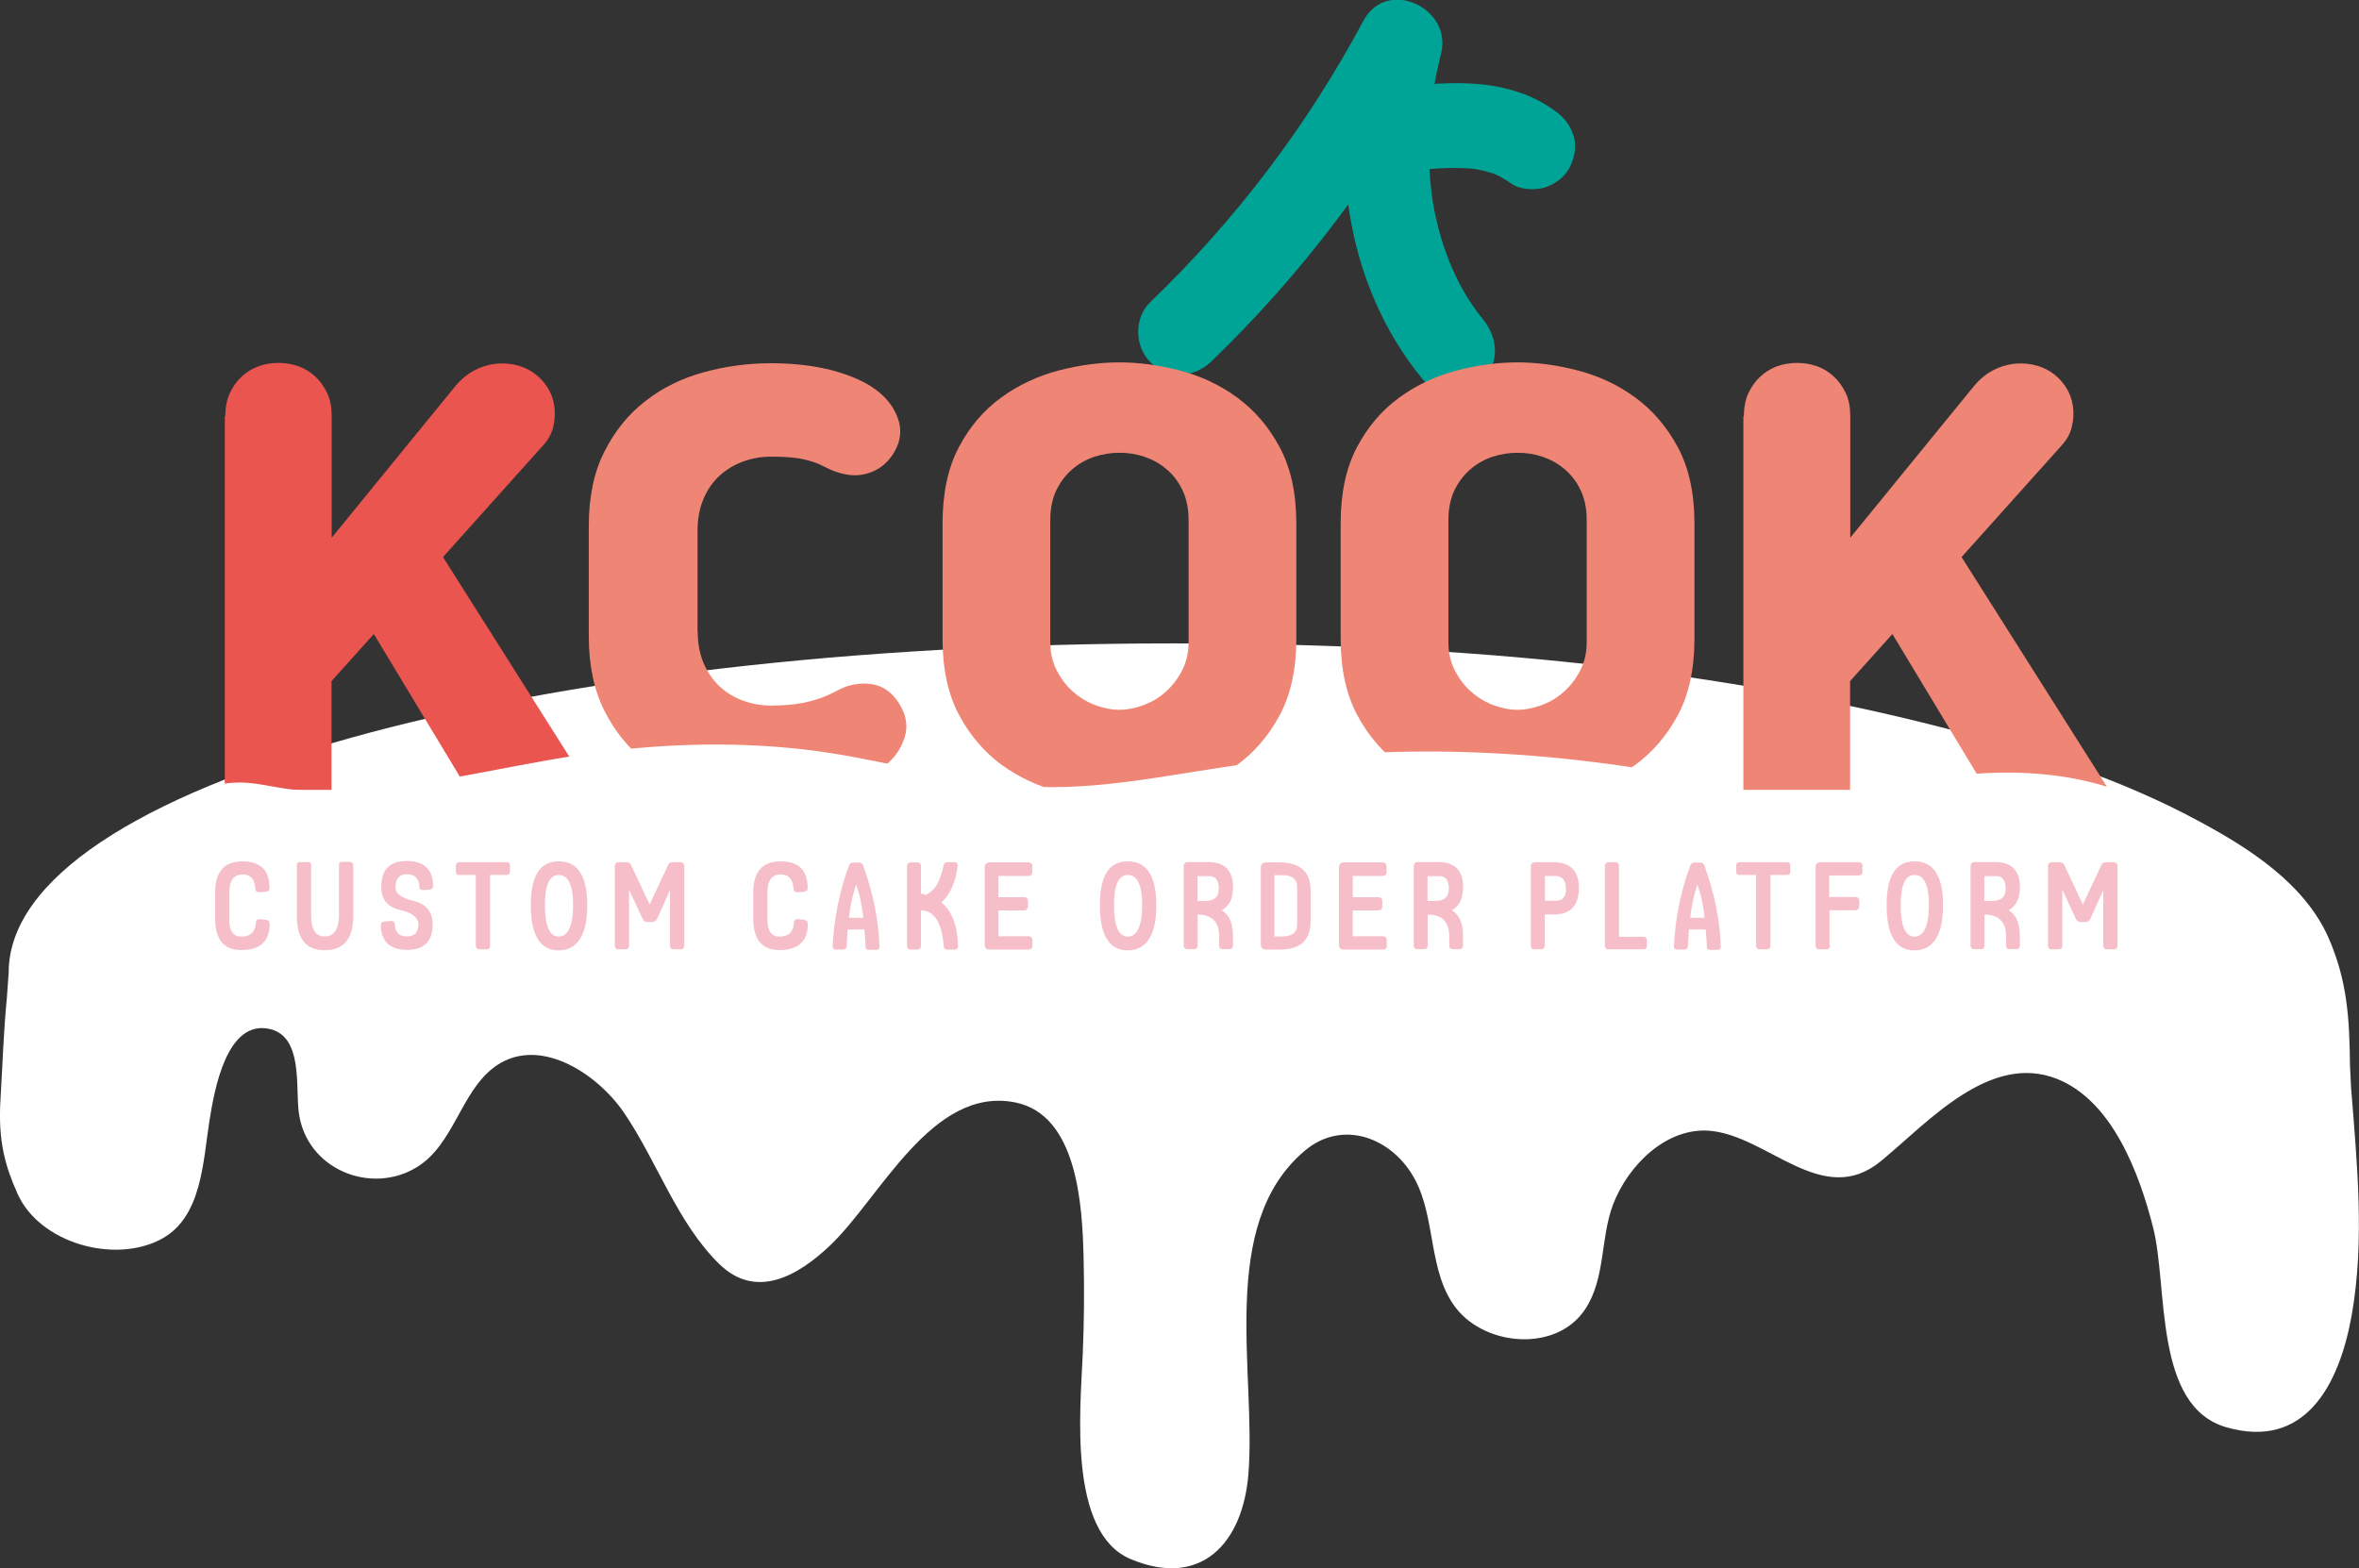 <?xml version="1.0" encoding="UTF-8"?><svg id="_이어_2" xmlns="http://www.w3.org/2000/svg" viewBox="0 0 138.83 92.3"><rect x="0" y="0" width="138.83" height="92.3" fill="#333333" stroke="none"/><defs><style>.cls-1{fill:#fff;}.cls-2{fill:#ea5550;}.cls-3{fill:#00a496;}.cls-4{fill:#f6bec8;}.cls-5{fill:#ef8575;}</style></defs><g id="_이어_1-2"><g><path class="cls-1" d="M138.36,63.98c.35,4.42,.82,9.05,.04,13.44-.75,4.19-2.79,7.91-7.38,6.59-4.29-1.24-3.42-8.23-4.3-11.73-.82-3.25-2.42-7.48-5.65-8.77-3.96-1.58-7.57,2.52-10.37,4.83-3.43,2.83-6.63-1.48-10.07-1.78-2.53-.22-4.8,1.99-5.7,4.34-.76,2.01-.43,4.37-1.66,6.19-1.68,2.5-5.81,2.16-7.57-.08-1.66-2.12-1.18-5.26-2.43-7.59-1.31-2.45-4.25-3.57-6.48-1.69-5.16,4.35-2.84,13.1-3.32,19.04-.33,4.06-2.78,6.74-6.93,5-3.69-1.55-2.96-8.8-2.82-12.04,.08-1.89,.1-3.81,.05-5.71-.07-3.09-.37-8.4-4.02-9.13-4.91-.98-7.96,5.64-10.91,8.43-1.86,1.76-4.33,3.21-6.51,1.08-2.48-2.42-3.66-6.05-5.61-8.91-1.62-2.37-5.14-4.64-7.72-2.61-1.9,1.5-2.32,4.49-4.45,5.81-2.68,1.67-6.54,.17-6.97-3.24-.19-1.51,.25-4.42-1.69-4.88-2.54-.59-3.27,3.55-3.56,5.38-.39,2.44-.44,5.71-2.85,6.99-2.77,1.47-7.16,.22-8.45-2.68-.69-1.56-1.16-3.02-1-5.57,.14-2.33,.16-3.69,.38-6.02l.1-1.42c0-11.01,30.8-19.38,68.62-19.38,15.18,0,30.61,1.19,45.4,5.01,5.12,1.32,10.28,2.95,14.98,5.51,2.85,1.54,6.14,3.63,7.54,6.84,1.08,2.49,1.22,4.65,1.25,7.49"/><path class="cls-3" d="M71.23,21.33c5.32-5.11,9.84-11.07,13.32-17.57-1.52-.64-3.05-1.28-4.57-1.93-1.76,7.05-.97,14.75,3.75,20.5,.86,1.04,2.65,.89,3.54,0,1.03-1.03,.86-2.49,0-3.54-1.63-1.99-2.64-4.62-3.03-7.45,.04,.27-.06-.62-.07-.73-.03-.37-.05-.75-.06-1.13-.02-.75-.01-1.51,.04-2.26,.09-1.41,.28-2.53,.66-4.07,.67-2.68-3.19-4.5-4.57-1.93-3.3,6.17-7.5,11.71-12.54,16.56-.97,.94-.94,2.59,0,3.54,.97,.97,2.56,.94,3.54,0h0Z"/><path class="cls-3" d="M82.67,10.11c.17-.02,.35-.05,.52-.07-.22,.03-.44,.06-.66,.09,1.52-.2,3.07-.35,4.6-.15-.22-.03-.44-.06-.66-.09,.63,.09,1.24,.24,1.84,.48l-.6-.25c.43,.18,.84,.41,1.22,.68,.5,.36,1.36,.41,1.93,.25,.58-.16,1.21-.61,1.49-1.15,.31-.58,.46-1.28,.25-1.93-.21-.65-.59-1.1-1.15-1.49-2.94-2.1-6.74-1.67-10.1-1.2-.57,.08-1.22,.67-1.49,1.15-.31,.54-.45,1.33-.25,1.93,.2,.6,.57,1.19,1.15,1.49,.64,.34,1.22,.35,1.93,.25h0Z"/><g><path class="cls-2" d="M13.26,24.5c0-.52,.09-.97,.26-1.35,.18-.38,.41-.71,.7-.98,.29-.27,.62-.47,.99-.61,.37-.13,.77-.2,1.18-.2s.81,.07,1.18,.2c.37,.13,.7,.34,.99,.61,.29,.27,.52,.6,.7,.98,.18,.38,.26,.83,.26,1.35v7.15l7.3-8.95c.31-.37,.66-.66,1.04-.87,.38-.21,.78-.34,1.18-.4,.4-.06,.81-.05,1.21,.03,.4,.08,.76,.23,1.07,.43,.35,.23,.64,.52,.87,.87,.23,.35,.37,.73,.43,1.13,.06,.4,.04,.81-.06,1.23-.1,.42-.31,.79-.62,1.12l-5.87,6.55,8.67,13.7h-7.21l-5.53-9.17-2.49,2.77v6.4h-6.28V24.5Z"/><path class="cls-5" d="M41.06,37.15c0,.72,.12,1.36,.36,1.91,.24,.55,.56,1,.96,1.37,.4,.36,.86,.64,1.38,.82,.52,.19,1.06,.28,1.62,.28,.72,0,1.35-.05,1.88-.16,.53-.1,1-.25,1.41-.43,.23-.1,.48-.23,.76-.37,.28-.14,.56-.24,.85-.28,.56-.1,1.07-.06,1.52,.12,.46,.19,.84,.54,1.15,1.06,.39,.64,.49,1.29,.29,1.93-.2,.64-.56,1.18-1.1,1.62-.87,.7-1.92,1.22-3.14,1.54-1.22,.32-2.43,.48-3.63,.48-1.35,0-2.66-.18-3.95-.53-1.28-.35-2.43-.92-3.43-1.69-1-.78-1.81-1.77-2.42-2.98-.61-1.21-.92-2.68-.92-4.4v-6.46c0-1.72,.3-3.18,.92-4.4,.61-1.21,1.42-2.21,2.42-2.98,1-.78,2.15-1.34,3.43-1.69,1.28-.35,2.6-.53,3.95-.53s2.6,.15,3.65,.43c1.04,.29,1.87,.65,2.47,1.09,.64,.46,1.09,1.02,1.34,1.69,.25,.67,.19,1.34-.19,2-.31,.54-.73,.92-1.24,1.15-.52,.23-1.05,.29-1.58,.19-.35-.06-.67-.16-.95-.29-.28-.13-.53-.25-.76-.36-.37-.14-.76-.25-1.17-.31-.4-.06-.93-.09-1.57-.09-.56,0-1.1,.09-1.62,.28-.52,.19-.98,.46-1.38,.82-.4,.36-.73,.82-.96,1.37-.24,.55-.36,1.19-.36,1.91v5.9Z"/><path class="cls-5" d="M55.47,30.81c0-1.78,.32-3.28,.96-4.49,.64-1.21,1.47-2.18,2.49-2.92,1.01-.74,2.14-1.26,3.37-1.59,1.23-.32,2.43-.48,3.59-.48s2.33,.16,3.56,.48c1.23,.32,2.36,.85,3.37,1.59,1.01,.74,1.85,1.71,2.5,2.92,.65,1.21,.98,2.71,.98,4.49v6.8c0,1.78-.33,3.28-.98,4.49-.65,1.21-1.49,2.18-2.5,2.92-1.01,.74-2.14,1.26-3.37,1.58-1.23,.32-2.42,.48-3.56,.48s-2.33-.16-3.56-.48c-1.23-.32-2.36-.85-3.37-1.58-1.01-.74-1.85-1.71-2.5-2.92-.65-1.21-.98-2.71-.98-4.49v-6.8Zm14.48-.19c0-.68-.12-1.27-.36-1.77-.24-.5-.55-.91-.95-1.24-.39-.33-.83-.57-1.3-.73-.48-.16-.96-.23-1.46-.23s-.98,.08-1.46,.23c-.48,.16-.91,.4-1.3,.73-.39,.33-.71,.75-.95,1.24-.24,.5-.36,1.09-.36,1.77v7.18c0,.62,.13,1.18,.39,1.68,.26,.5,.58,.92,.98,1.26,.39,.34,.83,.6,1.32,.78,.49,.18,.95,.26,1.38,.26s.9-.09,1.38-.26c.49-.18,.93-.43,1.32-.78,.39-.34,.72-.76,.98-1.26,.26-.5,.39-1.06,.39-1.68v-7.18Z"/><path class="cls-5" d="M78.9,30.81c0-1.78,.32-3.28,.96-4.49,.64-1.21,1.47-2.18,2.49-2.92,1.01-.74,2.14-1.26,3.37-1.59,1.23-.32,2.43-.48,3.59-.48s2.33,.16,3.56,.48c1.23,.32,2.36,.85,3.37,1.59,1.01,.74,1.85,1.71,2.5,2.92,.65,1.21,.98,2.71,.98,4.49v6.8c0,1.78-.33,3.28-.98,4.49-.65,1.21-1.49,2.18-2.5,2.92-1.01,.74-2.14,1.26-3.37,1.58-1.23,.32-2.42,.48-3.56,.48s-2.33-.16-3.56-.48c-1.23-.32-2.36-.85-3.37-1.58-1.01-.74-1.85-1.71-2.5-2.92-.65-1.21-.98-2.71-.98-4.49v-6.8Zm14.48-.19c0-.68-.12-1.27-.36-1.77-.24-.5-.55-.91-.95-1.24-.39-.33-.83-.57-1.3-.73-.48-.16-.96-.23-1.46-.23s-.98,.08-1.46,.23c-.48,.16-.91,.4-1.3,.73-.39,.33-.71,.75-.95,1.24-.24,.5-.36,1.09-.36,1.77v7.18c0,.62,.13,1.18,.39,1.68,.26,.5,.58,.92,.98,1.26,.39,.34,.83,.6,1.32,.78,.49,.18,.95,.26,1.38,.26s.9-.09,1.38-.26c.49-.18,.93-.43,1.32-.78,.39-.34,.72-.76,.98-1.26,.26-.5,.39-1.06,.39-1.68v-7.18Z"/><path class="cls-5" d="M102.63,24.5c0-.52,.09-.97,.26-1.35,.18-.38,.41-.71,.7-.98,.29-.27,.62-.47,.99-.61,.37-.13,.77-.2,1.18-.2s.81,.07,1.18,.2c.37,.13,.7,.34,.99,.61,.29,.27,.52,.6,.7,.98,.18,.38,.26,.83,.26,1.35v7.15l7.3-8.95c.31-.37,.66-.66,1.04-.87,.38-.21,.78-.34,1.18-.4,.4-.06,.81-.05,1.21,.03,.4,.08,.76,.23,1.07,.43,.35,.23,.64,.52,.87,.87,.23,.35,.37,.73,.43,1.13,.06,.4,.04,.81-.06,1.23-.1,.42-.31,.79-.62,1.12l-5.87,6.55,8.67,13.7h-7.21l-5.53-9.17-2.49,2.77v6.4h-6.28V24.5Z"/></g><path class="cls-1" d="M14.22,50.84c.03-.08,0,.06-.06,.11-.21,.21-.36,0,0,.1,.27,.08,.2,0,.6,.06,.38,.06,.77,.14,1.15,.2,2.01,.3,4.02,.3,6.05,.12,4.18-.36,8.27-1.32,12.4-2,4.03-.67,8.15-.8,12.22-.39,4.05,.4,7.97,1.58,12.01,2.08,4.23,.53,8.4-.13,12.58-.8,4-.64,8.02-1.04,12.07-1.07,4.03-.04,8.07,.22,12.05,.84,2.02,.32,4.02,.72,6,1.19,2.07,.49,4.21,1.05,6.35,.91,2.08-.14,4.02-.86,6.05-1.27,1.5-.3,3.01-.44,4.54-.43,3.01,.02,6.02,.72,8.08,3.03,2.15,2.41,5.67-1.14,3.54-3.54-4.52-5.06-12.29-5.15-18.42-3.68-1.95,.47-3.71,1.09-5.75,.82-2.11-.28-4.19-.96-6.28-1.37-4.31-.84-8.7-1.34-13.09-1.48-4.37-.13-8.74,.12-13.07,.71-4.31,.58-8.61,1.6-12.99,1.3-4.37-.29-8.61-1.68-12.96-2.17-4.45-.5-8.89-.32-13.31,.35-4.68,.71-9.29,1.96-14.04,2.1-1.09,.03-2.2,.01-3.28-.16-.83-.13-1.66-.33-2.5-.34-2.37-.03-3.9,1.35-4.76,3.46-.51,1.25,.55,2.75,1.75,3.08,1.43,.39,2.57-.49,3.08-1.75h0Z"/><g><path class="cls-4" d="M14.26,50.7c1.07,0,1.6,.52,1.6,1.57,0,.13-.07,.2-.2,.22l-.38,.03c-.16,.01-.24-.05-.25-.2-.03-.56-.28-.85-.75-.85-.53,0-.79,.37-.79,1.11v1.53c0,.68,.24,1.02,.71,1.02,.54,0,.82-.27,.86-.81,.01-.17,.1-.24,.26-.22l.35,.05c.13,.01,.2,.09,.2,.23,0,1.03-.56,1.54-1.68,1.54-1.02,0-1.53-.62-1.53-1.87v-1.52c0-1.22,.54-1.83,1.61-1.83Z"/><path class="cls-4" d="M20.62,50.75c.11,0,.17,.06,.17,.17v2.98c0,1.36-.56,2.03-1.68,2.03s-1.64-.68-1.64-2.03v-2.99c0-.11,.06-.17,.16-.17h.51c.11,0,.17,.05,.17,.16v2.99c0,.82,.27,1.23,.8,1.23s.84-.41,.84-1.23v-2.99c0-.11,.05-.17,.16-.17h.51Z"/><path class="cls-4" d="M23.27,52.23c0,.37,.36,.64,1.08,.8,.74,.18,1.11,.64,1.11,1.38,0,1-.5,1.5-1.5,1.5s-1.54-.49-1.55-1.46c0-.12,.06-.19,.2-.21l.38-.03c.07,0,.12,0,.17,.04,.04,.03,.07,.07,.07,.13,.02,.5,.26,.74,.71,.74s.68-.23,.68-.7c0-.41-.36-.7-1.08-.86-.74-.17-1.11-.62-1.1-1.37h0c0-1.01,.5-1.51,1.5-1.51s1.54,.49,1.55,1.47c0,.12-.06,.19-.18,.21l-.39,.03c-.15,0-.23-.04-.23-.15-.02-.52-.26-.78-.73-.78s-.68,.25-.68,.76Z"/><path class="cls-4" d="M28.84,51.5v4.17c0,.14-.08,.21-.23,.21h-.37c-.16,0-.24-.08-.24-.23v-4.15h-.98c-.13,0-.19-.06-.19-.19v-.37c0-.12,.07-.19,.2-.19h2.79c.13,0,.19,.07,.19,.2v.36c0,.13-.07,.19-.2,.19h-.97Z"/><path class="cls-4" d="M32.88,50.7c1.12,0,1.68,.86,1.68,2.59s-.56,2.64-1.68,2.65c-1.09,0-1.64-.89-1.64-2.65s.55-2.59,1.64-2.59Zm0,.8c-.54,0-.81,.59-.81,1.79s.27,1.84,.81,1.84,.84-.61,.85-1.84h0c0-1.19-.28-1.79-.85-1.79Z"/><path class="cls-4" d="M39.44,52.38l-.78,1.72c-.07,.11-.16,.17-.27,.17h-.31c-.06,0-.11-.02-.15-.05-.04-.03-.08-.08-.11-.13-.13-.29-.27-.58-.4-.86-.13-.28-.26-.57-.4-.86v3.28c0,.15-.08,.23-.23,.23h-.38c-.15,0-.23-.08-.23-.24v-4.66c0-.15,.09-.23,.26-.23h.4c.13,0,.22,.04,.28,.13l1.11,2.36,1.11-2.37c.04-.08,.13-.12,.25-.12h.42c.18,0,.26,.08,.26,.23v4.67c0,.16-.08,.23-.23,.23h-.38c-.15,0-.23-.07-.23-.21h0v-3.29Z"/><path class="cls-4" d="M45.93,50.7c1.07,0,1.6,.52,1.6,1.57,0,.13-.07,.2-.2,.22l-.38,.03c-.16,.01-.24-.05-.25-.2-.03-.56-.28-.85-.75-.85-.53,0-.79,.37-.79,1.11v1.53c0,.68,.24,1.02,.71,1.02,.54,0,.82-.27,.86-.81,.01-.17,.1-.24,.26-.22l.35,.05c.13,.01,.2,.09,.2,.23,0,1.03-.56,1.54-1.68,1.54-1.02,0-1.53-.62-1.53-1.87v-1.52c0-1.22,.54-1.83,1.61-1.83Z"/><path class="cls-4" d="M50.94,55.68c0-.18-.02-.34-.03-.5-.01-.16-.02-.31-.04-.47h-.98c-.03,.31-.05,.63-.06,.97,0,.14-.09,.21-.24,.21h-.44s-.08-.02-.11-.05c-.02-.04-.04-.08-.04-.13,.02-.38,.05-.76,.1-1.16,.05-.4,.11-.8,.19-1.21,.08-.4,.18-.81,.29-1.21,.11-.41,.24-.8,.39-1.19,.05-.12,.13-.17,.24-.17h.34c.11,0,.19,.05,.24,.16,.3,.82,.53,1.63,.69,2.42,.16,.79,.25,1.58,.28,2.37,0,.12-.06,.19-.16,.19h-.45c-.15,0-.22-.07-.22-.21Zm-.56-3.61h0c-.09,.27-.17,.57-.25,.9-.07,.33-.13,.68-.17,1.05h.85c-.04-.38-.1-.73-.17-1.06-.07-.33-.16-.63-.26-.91h0Z"/><path class="cls-4" d="M54.53,52.66c.29-.17,.49-.37,.62-.6,.15-.29,.28-.66,.38-1.11,.02-.13,.1-.2,.25-.2h.35c.16,0,.24,.07,.23,.21-.12,.97-.44,1.69-.95,2.16,.62,.52,.94,1.37,.97,2.57,0,.14-.08,.21-.24,.21h-.36c-.16,0-.24-.07-.24-.21h0c-.11-1.39-.56-2.09-1.34-2.11v2.1c0,.14-.08,.21-.23,.21h-.35c-.16,0-.24-.08-.24-.24v-4.66c0-.15,.08-.23,.23-.23h.36c.15,0,.23,.07,.23,.22v1.62c.11,.02,.22,.05,.32,.08Z"/><path class="cls-4" d="M60.76,55.32v.36c0,.14-.08,.21-.23,.21h-2.33c-.16,0-.25-.1-.25-.3v-4.5c0-.22,.1-.33,.31-.33h2.23c.18,0,.26,.08,.26,.23v.35c0,.14-.08,.22-.24,.22h-1.75v1.25h1.5c.16,0,.24,.08,.24,.24v.28c0,.18-.09,.26-.27,.26h-1.47v1.52h1.76c.15,0,.23,.07,.23,.22Z"/><path class="cls-4" d="M66.37,50.7c1.12,0,1.68,.86,1.68,2.59s-.56,2.64-1.68,2.65c-1.09,0-1.64-.89-1.64-2.65s.55-2.59,1.64-2.59Zm0,.8c-.54,0-.81,.59-.81,1.79s.27,1.84,.81,1.84,.84-.61,.85-1.84h0c0-1.19-.28-1.79-.85-1.79Z"/><path class="cls-4" d="M72.56,52.27c0,.62-.22,1.06-.66,1.31,.44,.26,.66,.76,.66,1.51v.56c0,.15-.08,.22-.25,.22h-.34c-.15,0-.22-.07-.22-.22v-.54c0-.84-.42-1.27-1.27-1.28v1.83c0,.14-.07,.21-.22,.21h-.36c-.16,0-.24-.08-.24-.23v-4.63c0-.18,.09-.27,.27-.27h1.18c.97,0,1.46,.51,1.46,1.52Zm-.83,.08c0-.52-.18-.78-.53-.78h-.73v1.46h.46c.53,0,.79-.23,.79-.68Z"/><path class="cls-4" d="M77.13,54.23c0,1.1-.6,1.66-1.79,1.66h-.81c-.22,0-.33-.1-.33-.3v-4.51c0-.21,.11-.32,.32-.32h.75c1.24,0,1.86,.55,1.86,1.66v1.82Zm-2.14,.89h.46c.59,0,.89-.23,.89-.68v-2.24c0-.46-.3-.69-.89-.69h-.45v3.6Z"/><path class="cls-4" d="M81.61,55.32v.36c0,.14-.08,.21-.23,.21h-2.33c-.16,0-.25-.1-.25-.3v-4.5c0-.22,.1-.33,.31-.33h2.23c.18,0,.26,.08,.26,.23v.35c0,.14-.08,.22-.24,.22h-1.75v1.25h1.5c.16,0,.24,.08,.24,.24v.28c0,.18-.09,.26-.27,.26h-1.47v1.52h1.76c.15,0,.23,.07,.23,.22Z"/><path class="cls-4" d="M86.1,52.27c0,.62-.22,1.06-.66,1.31,.44,.26,.66,.76,.66,1.51v.56c0,.15-.08,.22-.25,.22h-.34c-.15,0-.22-.07-.22-.22v-.54c0-.84-.42-1.27-1.27-1.28v1.83c0,.14-.07,.21-.22,.21h-.36c-.16,0-.24-.08-.24-.23v-4.63c0-.18,.09-.27,.27-.27h1.18c.97,0,1.46,.51,1.46,1.52Zm-.83,.08c0-.52-.18-.78-.53-.78h-.73v1.46h.46c.53,0,.79-.23,.79-.68Z"/><path class="cls-4" d="M92.92,52.27c0,1.04-.5,1.56-1.49,1.56h-.52v1.84c0,.14-.08,.21-.23,.21h-.36c-.15,0-.23-.08-.23-.23v-4.64c0-.17,.09-.26,.27-.26h1.05c1.01,0,1.51,.51,1.51,1.52Zm-.76,.08c0-.53-.21-.79-.64-.79h-.6v1.46h.63c.41,0,.61-.22,.61-.67Z"/><path class="cls-4" d="M94.69,55.88c-.16,0-.24-.08-.24-.24v-4.65c0-.16,.08-.24,.25-.24h.35c.15,0,.23,.08,.23,.23v4.16h1.43c.14,0,.21,.07,.21,.21v.34c0,.13-.07,.19-.21,.19h-2.02Z"/><path class="cls-4" d="M100.45,55.68c0-.18-.02-.34-.03-.5-.01-.16-.02-.31-.04-.47h-.98c-.03,.31-.05,.63-.06,.97,0,.14-.09,.21-.24,.21h-.44s-.08-.02-.11-.05c-.02-.04-.04-.08-.04-.13,.02-.38,.05-.76,.1-1.16,.05-.4,.11-.8,.19-1.21,.08-.4,.18-.81,.29-1.21,.11-.41,.24-.8,.39-1.19,.05-.12,.13-.17,.24-.17h.34c.11,0,.19,.05,.24,.16,.3,.82,.53,1.63,.69,2.42,.16,.79,.25,1.58,.28,2.37,0,.12-.06,.19-.16,.19h-.45c-.15,0-.22-.07-.22-.21Zm-.56-3.61h0c-.09,.27-.17,.57-.25,.9-.07,.33-.13,.68-.17,1.05h.85c-.04-.38-.1-.73-.17-1.06-.07-.33-.16-.63-.26-.91h0Z"/><path class="cls-4" d="M104.19,51.5v4.17c0,.14-.08,.21-.23,.21h-.37c-.16,0-.24-.08-.24-.23v-4.15h-.98c-.13,0-.19-.06-.19-.19v-.37c0-.12,.07-.19,.2-.19h2.79c.13,0,.19,.07,.19,.2v.36c0,.13-.07,.19-.2,.19h-.97Z"/><path class="cls-4" d="M107.69,55.67c0,.14-.08,.21-.23,.21h-.38c-.15,0-.23-.08-.23-.24v-4.61c0-.19,.1-.28,.3-.28h2.2c.18,0,.26,.08,.26,.23v.33c0,.14-.08,.22-.25,.22h-1.71v1.27h1.53c.16,0,.24,.08,.24,.24v.28c0,.18-.09,.26-.27,.26h-1.48v2.09Z"/><path class="cls-4" d="M112.67,50.7c1.12,0,1.68,.86,1.68,2.59s-.56,2.64-1.68,2.65c-1.09,0-1.64-.89-1.64-2.65s.55-2.59,1.64-2.59Zm0,.8c-.54,0-.81,.59-.81,1.79s.27,1.84,.81,1.84,.84-.61,.85-1.84h0c0-1.19-.28-1.79-.85-1.79Z"/><path class="cls-4" d="M118.87,52.27c0,.62-.22,1.06-.66,1.31,.44,.26,.66,.76,.66,1.51v.56c0,.15-.08,.22-.25,.22h-.34c-.15,0-.22-.07-.22-.22v-.54c0-.84-.42-1.27-1.27-1.28v1.83c0,.14-.07,.21-.22,.21h-.36c-.16,0-.24-.08-.24-.23v-4.63c0-.18,.09-.27,.27-.27h1.18c.97,0,1.46,.51,1.46,1.52Zm-.83,.08c0-.52-.18-.78-.53-.78h-.73v1.46h.46c.53,0,.79-.23,.79-.68Z"/><path class="cls-4" d="M123.79,52.38l-.78,1.72c-.07,.11-.16,.17-.27,.17h-.31c-.06,0-.11-.02-.15-.05-.04-.03-.08-.08-.11-.13-.13-.29-.27-.58-.4-.86-.13-.28-.26-.57-.4-.86v3.28c0,.15-.08,.23-.23,.23h-.38c-.15,0-.23-.08-.23-.24v-4.66c0-.15,.09-.23,.26-.23h.4c.13,0,.22,.04,.28,.13l1.11,2.36,1.11-2.37c.04-.08,.13-.12,.25-.12h.42c.18,0,.26,.08,.26,.23v4.67c0,.16-.08,.23-.23,.23h-.38c-.15,0-.23-.07-.23-.21h0v-3.29Z"/></g></g></g></svg>